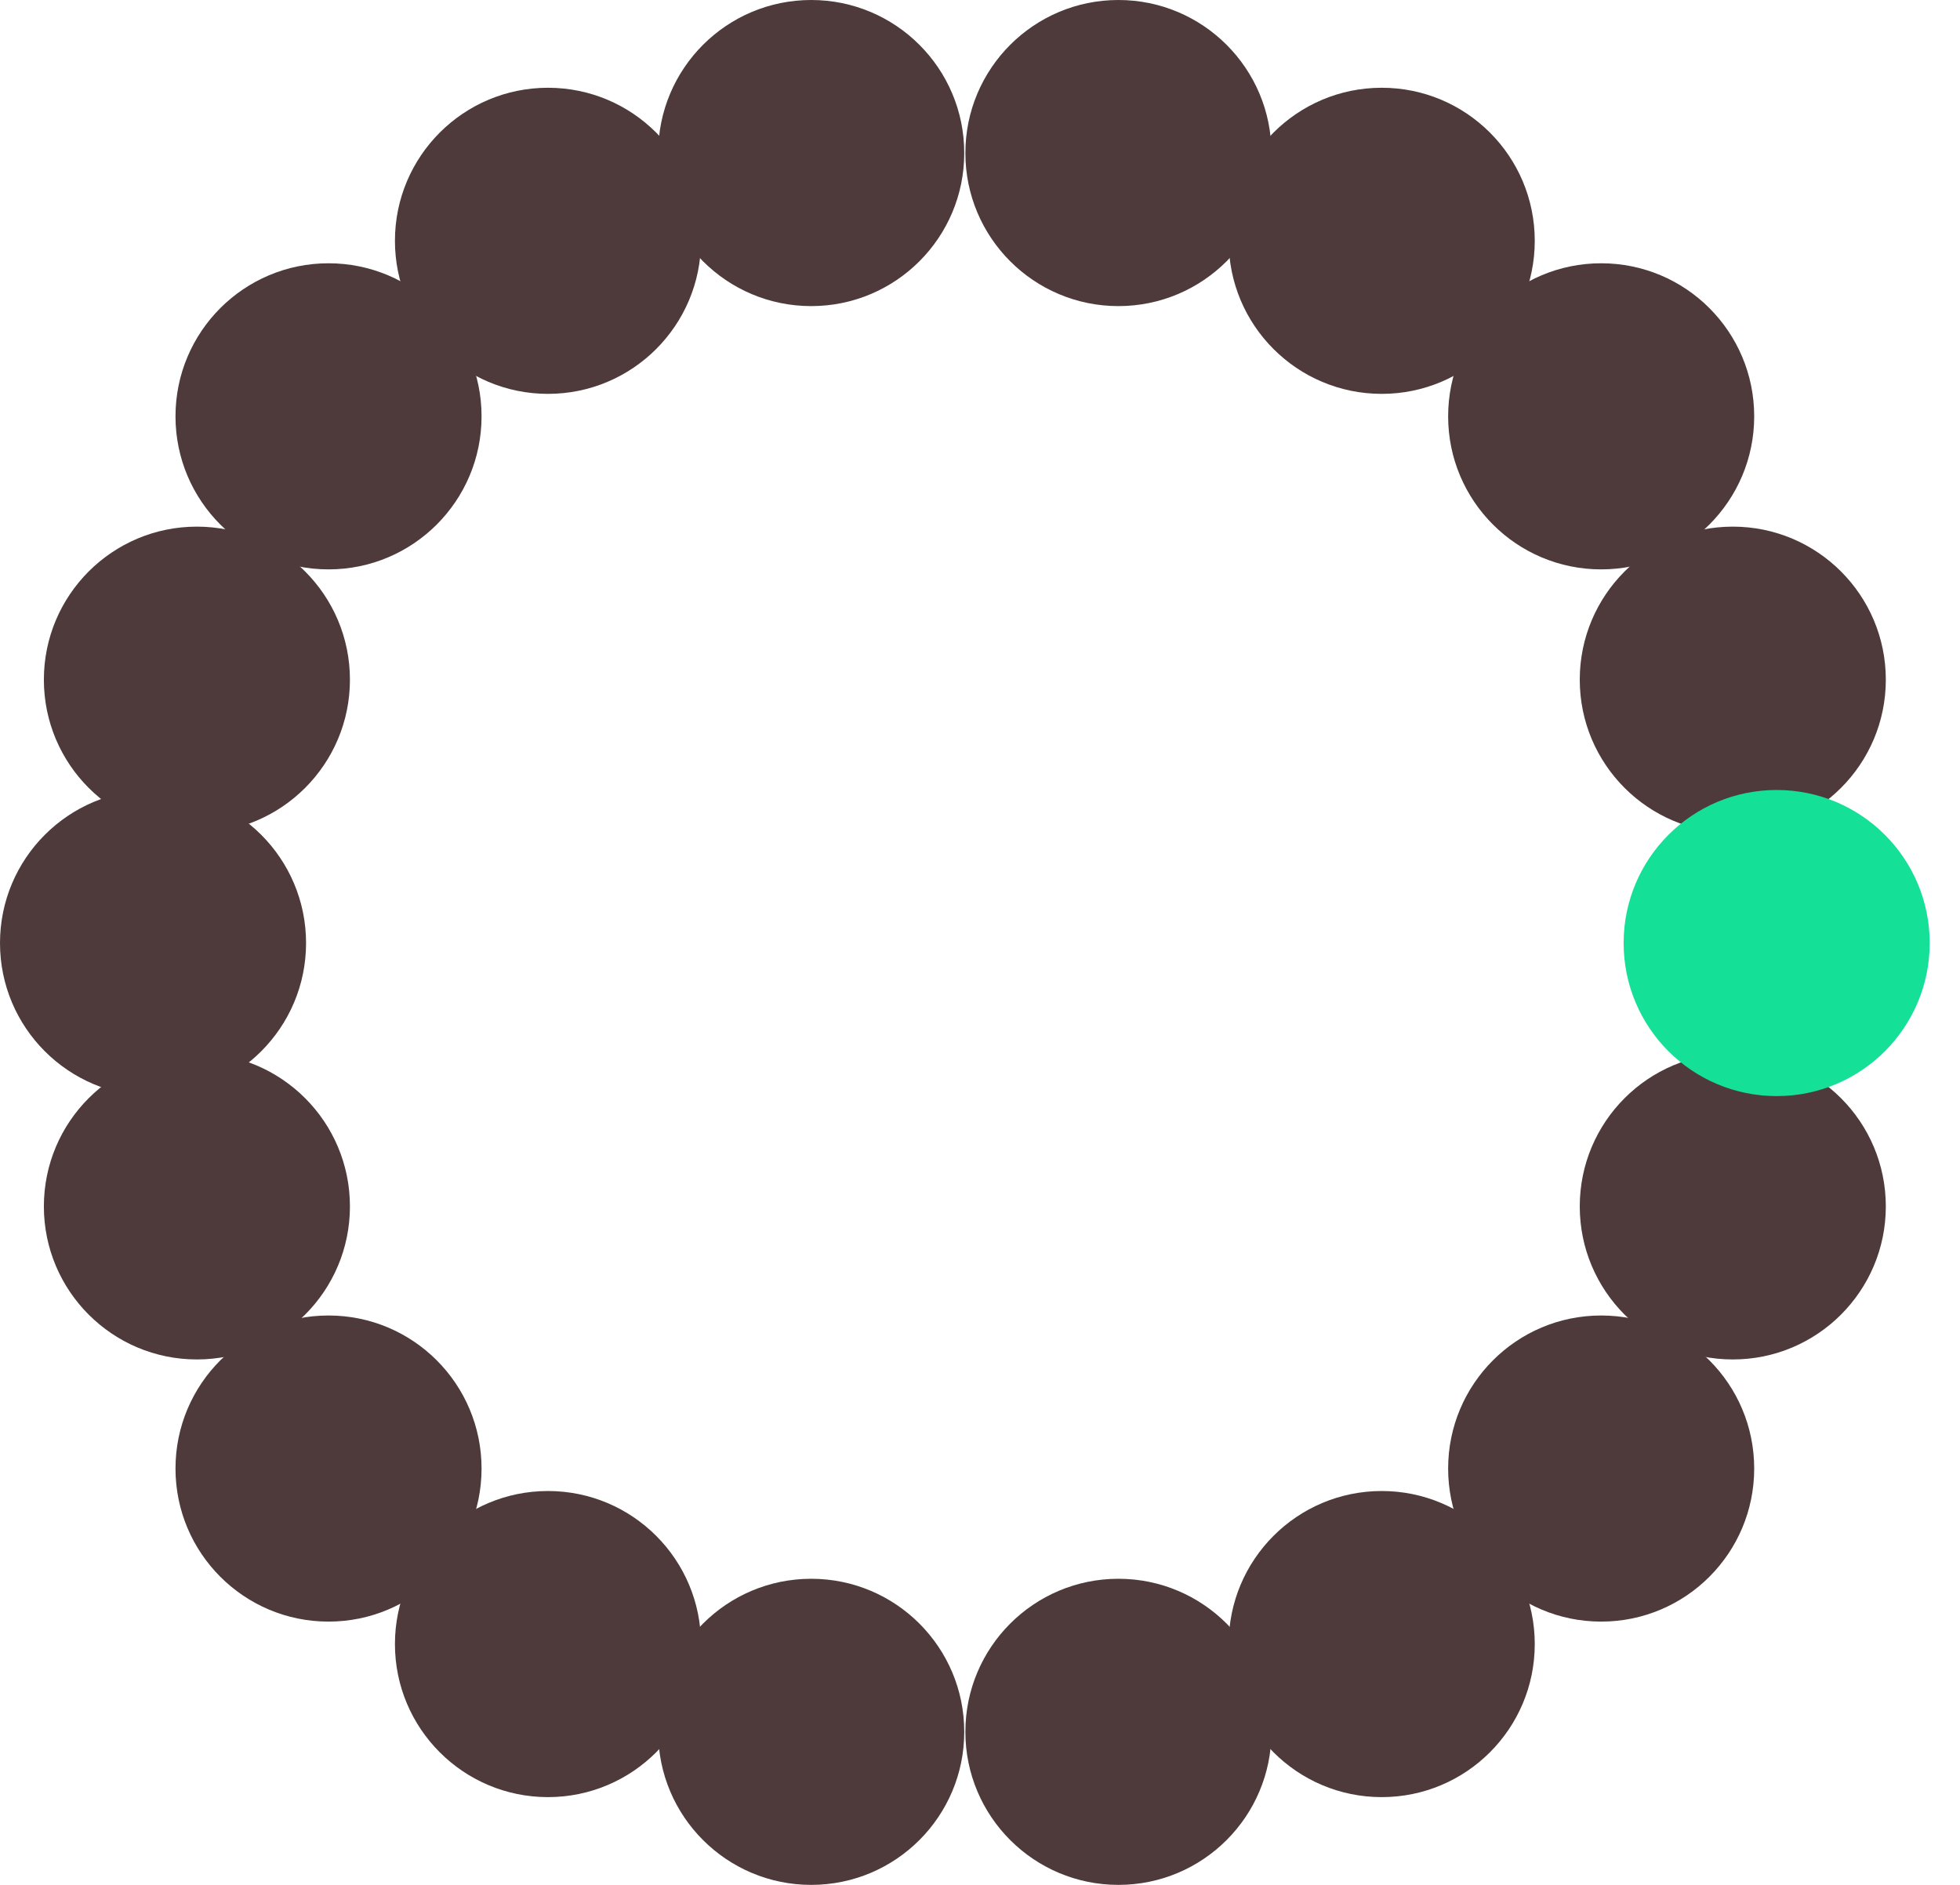 <svg width="26" height="25" viewBox="0 0 26 25" fill="none" xmlns="http://www.w3.org/2000/svg">
<circle cx="18.329" cy="21.806" r="2.03" fill="#4E3A3A"/>
<circle cx="14.836" cy="22.97" r="2.03" fill="#4E3A3A"/>
<circle cx="10.761" cy="22.97" r="2.03" fill="#4E3A3A"/>
<circle cx="7.269" cy="21.806" r="2.03" fill="#4E3A3A"/>
<circle cx="4.358" cy="19.478" r="2.03" fill="#4E3A3A"/>
<circle cx="21.24" cy="19.478" r="2.03" fill="#4E3A3A"/>
<circle cx="2.03" cy="12.508" r="2.03" transform="rotate(-90 2.03 12.508)" fill="#4E3A3A"/>
<circle cx="22.986" cy="9.015" r="2.03" transform="rotate(-90 22.986 9.015)" fill="#4E3A3A"/>
<circle cx="2.612" cy="9.015" r="2.03" transform="rotate(-90 2.612 9.015)" fill="#4E3A3A"/>
<circle cx="4.358" cy="5.522" r="2.03" transform="rotate(-90 4.358 5.522)" fill="#4E3A3A"/>
<circle cx="7.269" cy="3.194" r="2.03" transform="rotate(-90 7.269 3.194)" fill="#4E3A3A"/>
<circle cx="14.836" cy="2.03" r="2.03" transform="rotate(-90 14.836 2.03)" fill="#4E3A3A"/>
<circle cx="10.761" cy="2.03" r="2.03" transform="rotate(-90 10.761 2.03)" fill="#4E3A3A"/>
<circle cx="18.329" cy="3.194" r="2.03" transform="rotate(-90 18.329 3.194)" fill="#4E3A3A"/>
<circle cx="21.24" cy="5.522" r="2.03" transform="rotate(-90 21.24 5.522)" fill="#4E3A3A"/>
<circle cx="22.986" cy="16.001" r="2.03" transform="rotate(-90 22.986 16.001)" fill="#4E3A3A"/>
<circle cx="2.612" cy="16.001" r="2.03" transform="rotate(-90 2.612 16.001)" fill="#4E3A3A"/>
<circle cx="23.568" cy="12.508" r="2.03" transform="rotate(-90 23.568 12.508)" fill="#15E097"/>
</svg>
